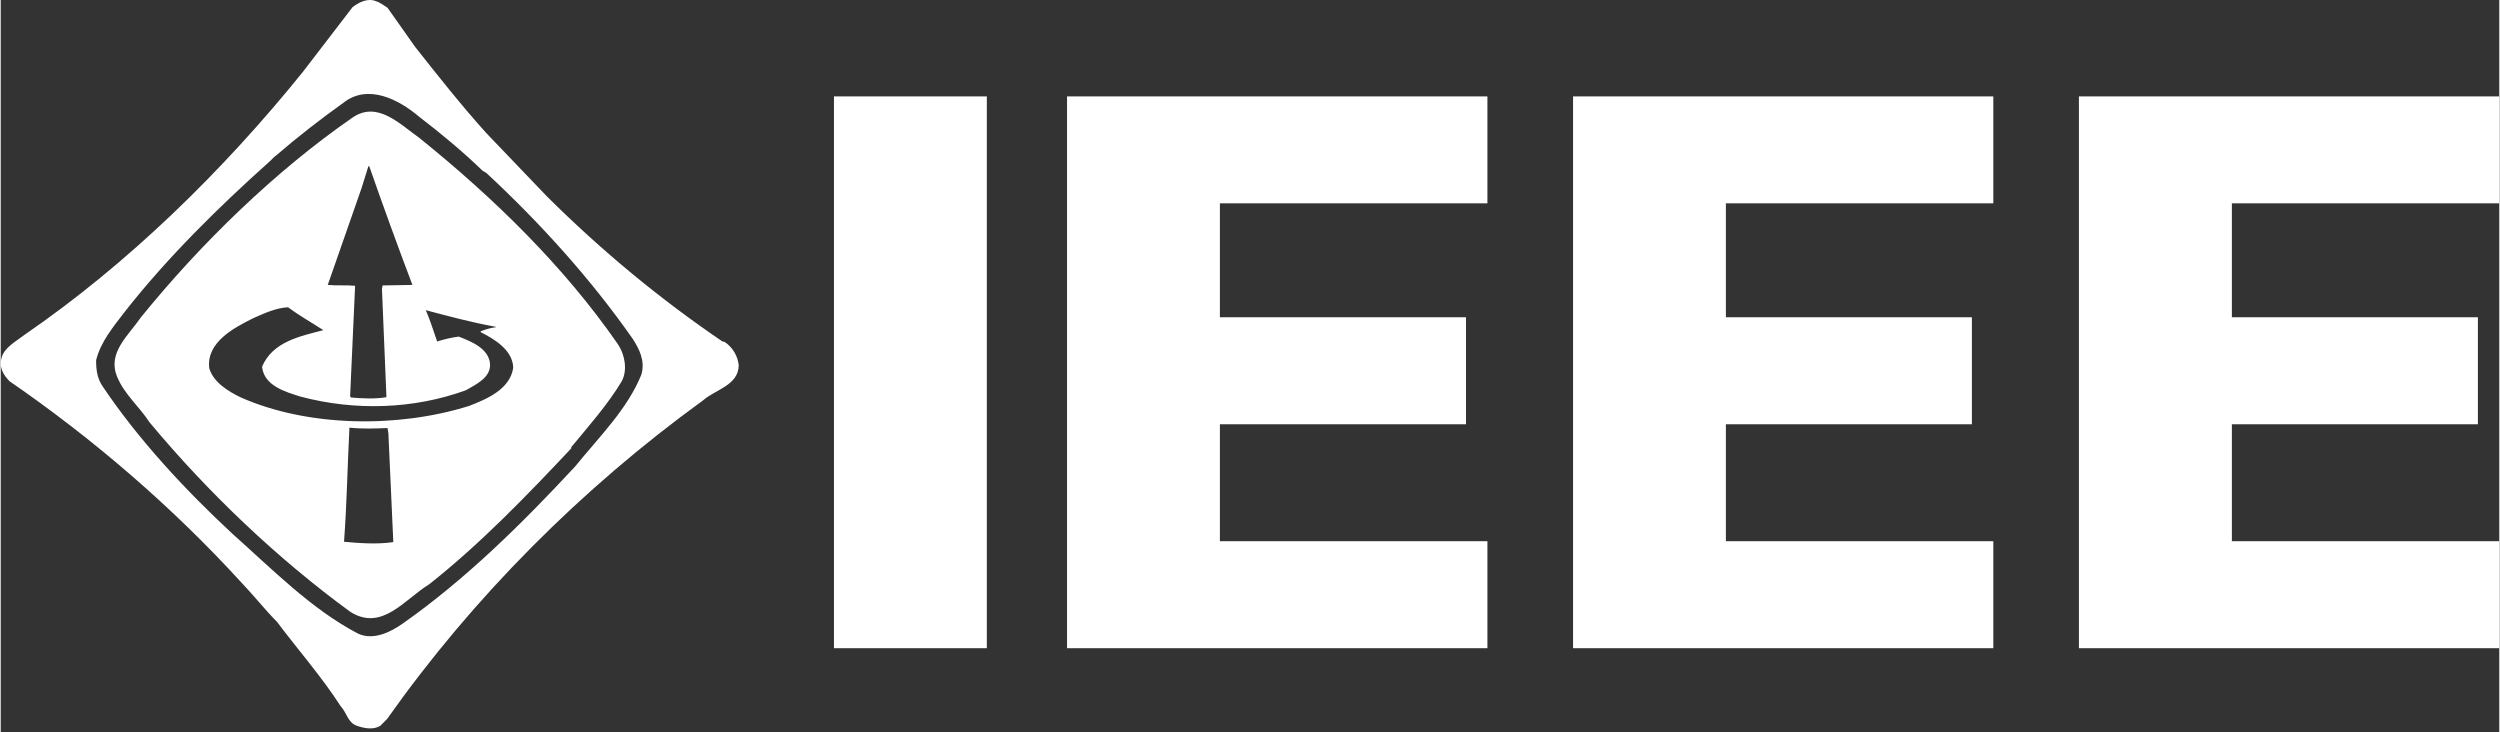 <svg width="2500" height="732" viewBox="0 0 512 150" xmlns="http://www.w3.org/2000/svg" preserveAspectRatio="xMidYMid">
<rect x="0" y="0" width="512" height="150" fill="#333333" stroke="none"/>
<path d="M170.746 19.748h31.325v113.084h-31.325V19.748zm47.762 113.084V19.748h86.142v21.925h-54.818v23.334h50.429v21.929h-50.429v23.961h54.818v21.935h-86.142zm103.692 0V19.748h86.12v21.925h-54.803v23.334h50.412v21.929h-50.412v23.961h54.803v21.935H322.2zm103.66 0V19.748h86.141v21.925h-54.798v23.334h50.416v21.929h-50.416v23.961H512v21.935H425.86zM71.458 87.637c-.414 7.985-.516 15.375-1.107 23.38 3.16.287 6.727.563 10.097.072L79.44 88.774l-.177-1.062c-2.566.1-4.995.203-7.806-.075zM51.72 65.214c-3.893 1.951-9.62 4.9-8.988 10.239.834 2.915 3.99 4.799 6.488 5.997 13.805 6.083 32.132 6.29 46.707 1.75 3.598-1.387 8.429-3.398 9.09-7.807-.039-3.642-3.895-5.935-6.665-7.33v-.173c.966-.381 2.077-.725 3.077-.83v-.097c-4.881-.875-9.595-2.152-14.323-3.402.91 2.075 1.568 4.263 2.327 6.42 1.42-.455 2.877-.8 4.41-1.01 2.493.971 6.064 2.36 6.418 5.477.277 2.916-2.914 4.336-4.929 5.52-10.691 3.89-22.72 4.27-33.87 1.312-3.08-.97-7.524-2.216-7.906-6.138 2.186-5.162 7.84-6.237 12.562-7.49-2.427-1.564-4.895-2.948-7.247-4.688-2.54.14-4.86 1.252-7.151 2.25zm23.62-31.149l-1.384 4.443-6.94 19.879c1.738.177 3.89 0 5.596.177v.164l-1.015 22.486.175.236c2.22.218 4.992.329 7.255-.057v-.354l-.906-21.81.136-.738 6.106-.104c-3.045-8.047-6-16.175-8.844-24.322h-.18zm-3.225-9.988c5.106-3.478 9.687 1.385 13.643 4.164 15.296 12.312 29.73 26.405 40.73 42.32 1.385 2.053 2.012 5.242.769 7.566-2.851 4.756-6.699 9.097-10.346 13.505v.241c-9.094 9.68-18.698 19.632-29.076 27.83-5.065 3.082-9.714 9.813-16.238 5.643-14.855-10.855-29.07-24.351-41.12-38.826-2.043-3.182-5.233-5.79-6.654-9.4-1.983-4.887 2.389-8.394 4.89-12.075C41 49.892 56.26 35.033 72.116 24.077zM84.918 9.605l-5.654-8.013C78.57 1.17 77.707.47 76.94.265c-1.667-.723-3.465.152-4.826 1.184l-10.23 13.325C45.47 35.102 26.04 54.083 4.843 68.633 3.168 69.942.677 71.22.158 73.378c-.556 1.94.455 3.542 1.66 4.75 16.974 11.691 33.202 25.571 47.647 41.4 2.564 2.694 4.643 5.373 7.151 7.902 4.225 5.622 9.188 11.289 13.072 17.32 1.218 1.273 1.427 3.366 3.331 3.986 1.491.516 3.332.866 4.754 0l1.414-1.42c17.563-24.88 39.838-47.226 64.725-65.266 2.49-2.225 7.249-3.052 7.317-7.181-.177-1.905-1.286-3.782-2.922-4.822l-.407-.067c-12.807-8.712-24.74-18.565-35.982-29.743L99.495 27.26C94.462 21.68 89.571 15.5 84.918 9.605zM70.28 21.019c4.993-3.886 11.276-.659 15.477 2.916 4.4 3.363 8.983 7.174 13.006 11.068l.731.42c11.14 10.336 21.485 21.823 29.984 33.967 1.378 2.113 2.596 4.508 1.826 7.313-2.834 7.085-8.593 12.732-13.628 18.92-10.894 11.725-22.386 23.071-35.25 32.123-2.602 1.84-6.113 3.54-9.23 2.08-9.47-4.957-17.455-13.077-25.743-20.475-9.612-8.913-19.259-19.29-26.544-30.146-1.083-1.523-1.388-3.402-1.356-5.411.936-3.747 3.504-6.831 5.933-9.99 8.608-10.97 19.152-21.376 29.8-30.882.246-.243.7-.762 1.086-1.009 4.573-3.954 9.116-7.454 13.908-10.894z" fill="white"/></svg>
